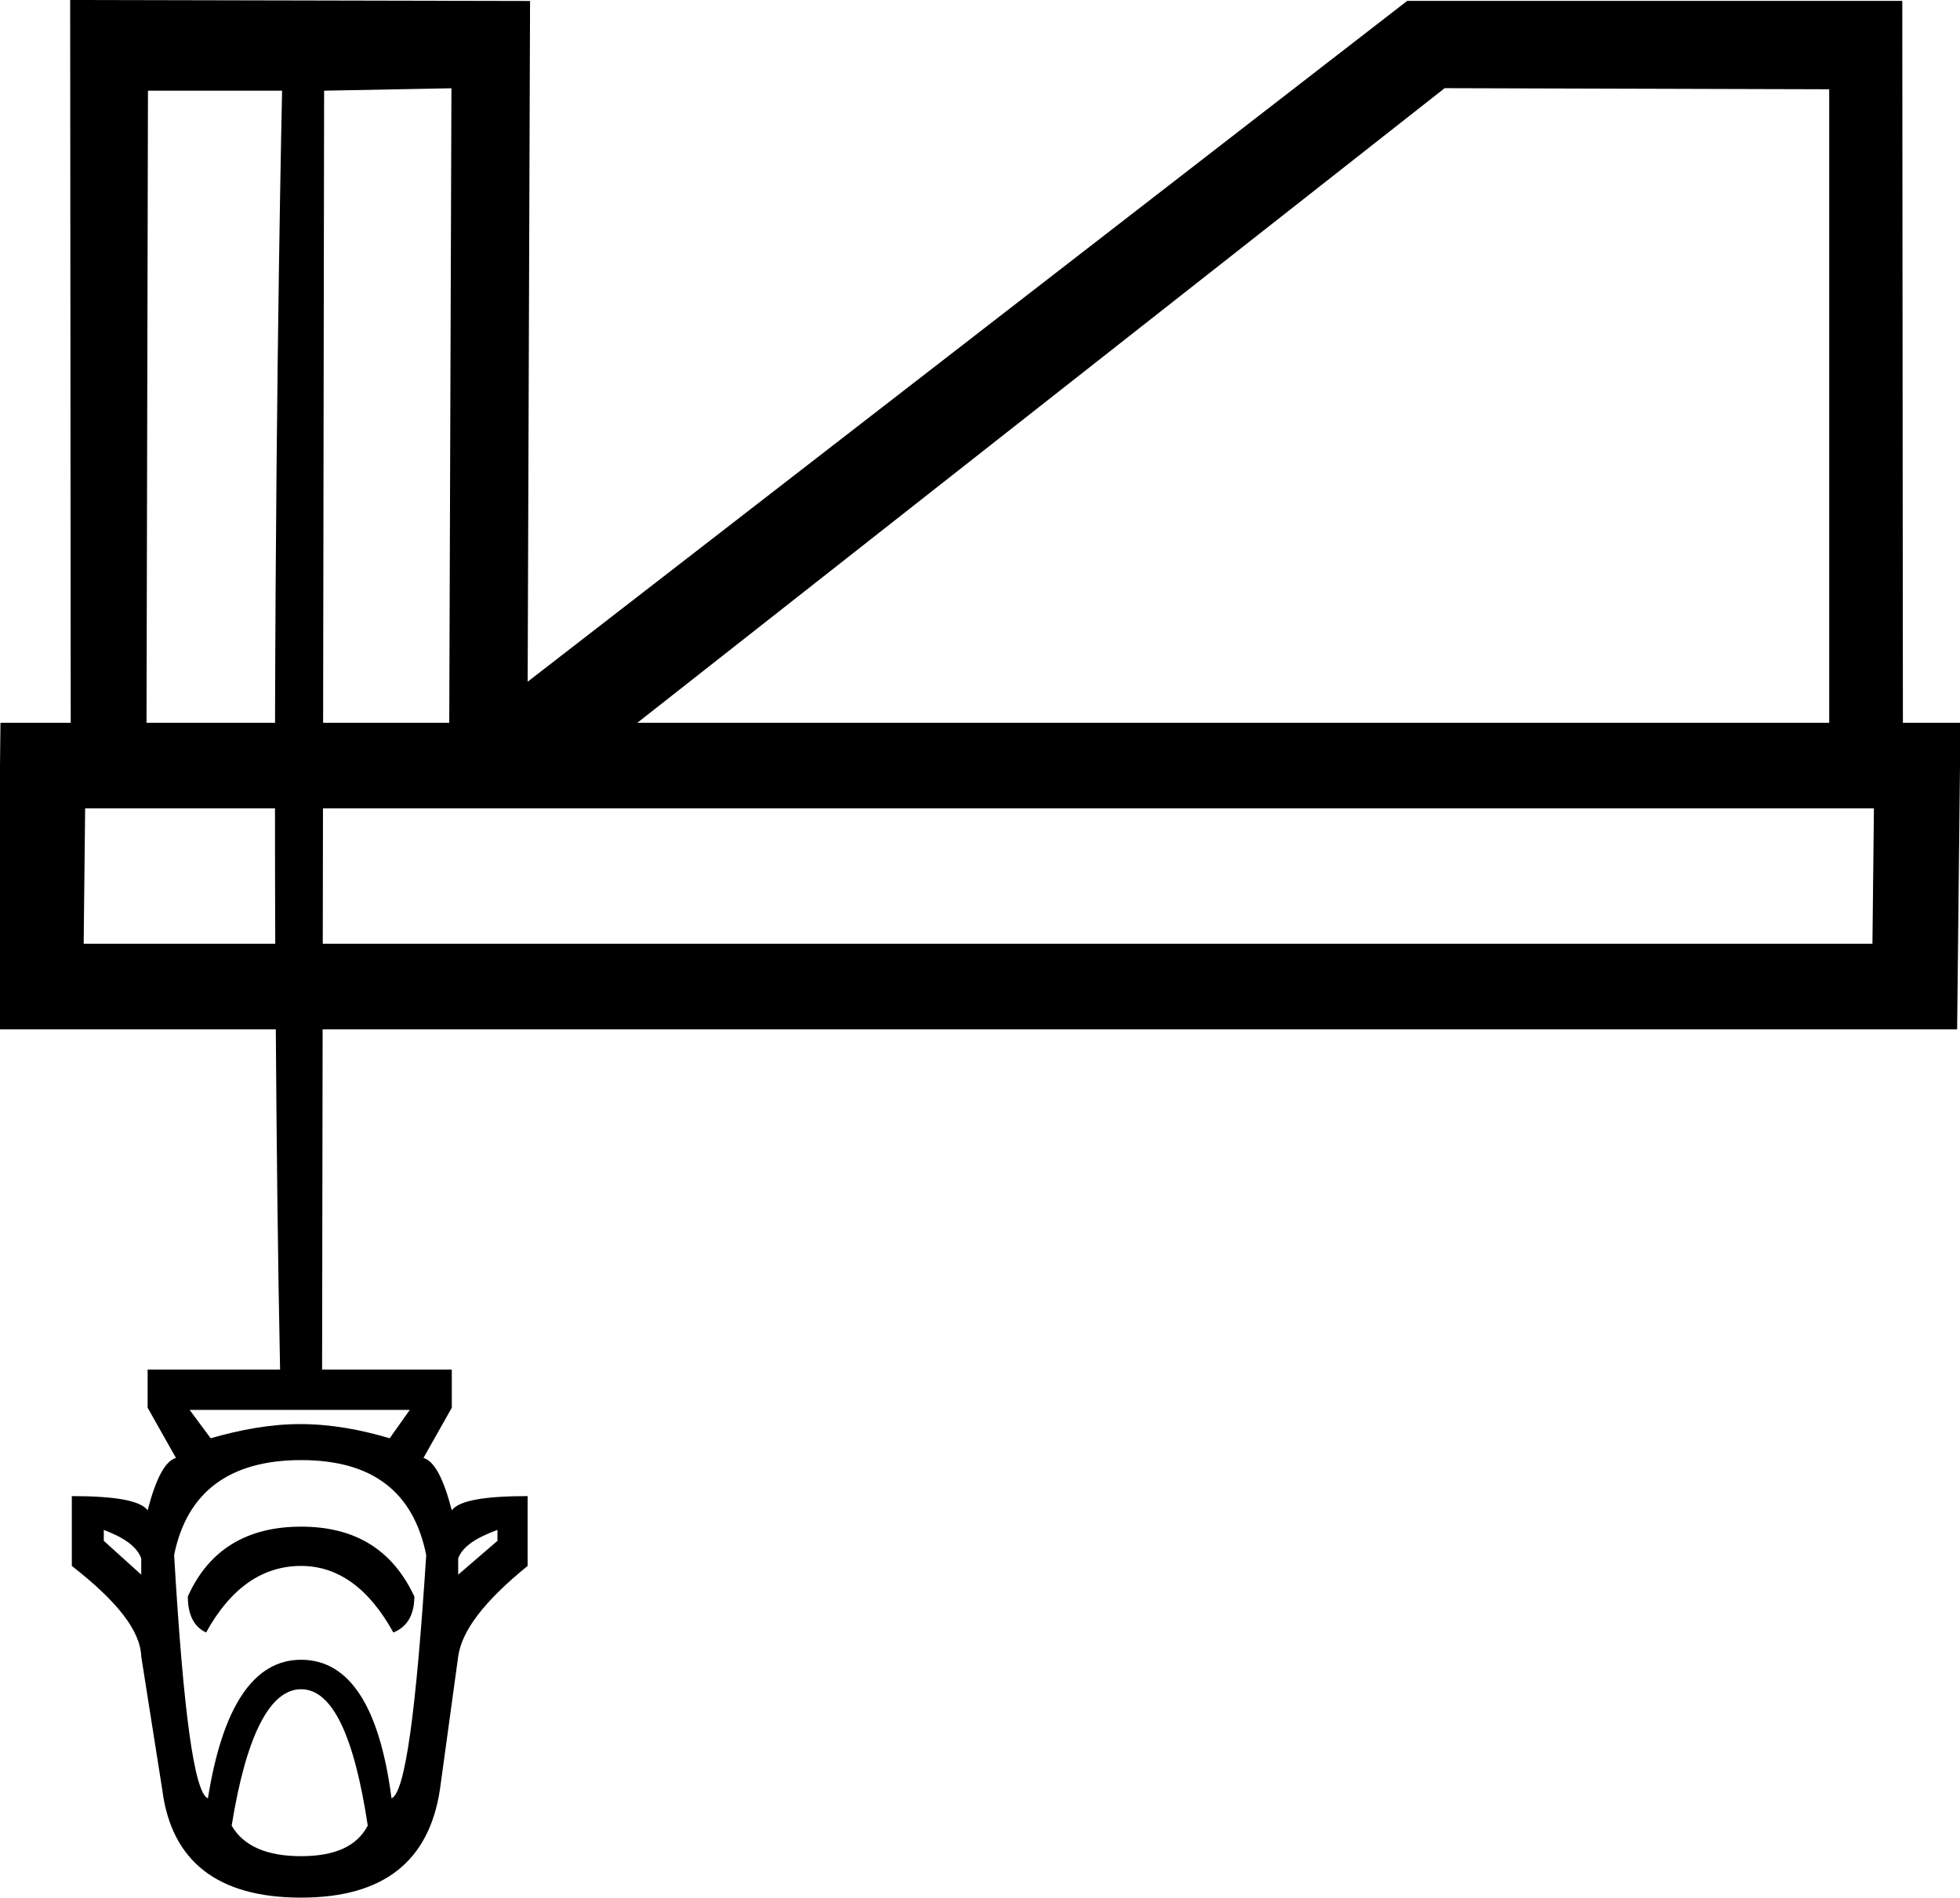 <?xml version="1.0" encoding="UTF-8" standalone="no"?>
<svg
   width="1796.273"
   height="1739.172"
   version="1.1"
   id="svg1351"
   xmlns="http://www.w3.org/2000/svg"
   xmlns:svg="http://www.w3.org/2000/svg">
  <defs
     id="defs1355" />
  <path
     id="path1349"
     style="fill:#000000;stroke:none;stroke-width:91.493"
     d="M 64.297 0 L 64.811 662.412 L 0.426 662.412 L 0.002 701.215 L -2.641 943.406 L 252.764 943.406 C 253.467 1045.5 254.555 1149.742 256.682 1255.172 L 135.301 1255.172 L 135.301 1290.172 L 161.252 1336.172 C 151.207 1339.172 142.835 1355.172 135.301 1384.172 C 128.604 1375.172 105.166 1371.172 65.822 1371.172 L 65.822 1435.172 C 106.84 1467.171 128.604 1494.172 129.441 1518.172 L 148.695 1640.172 C 157.066 1706.171 199.758 1739.172 275.934 1739.172 C 351.272 1739.172 393.129 1706.171 403.174 1640.172 L 419.916 1518.172 C 423.264 1494.172 444.192 1467.171 483.535 1435.172 L 483.535 1371.172 C 444.192 1371.172 420.753 1375.172 414.057 1384.172 C 406.523 1355.172 398.151 1339.172 388.105 1336.172 L 414.057 1290.172 L 414.057 1255.172 L 295.188 1255.172 L 295.68 943.406 L 1793.637 943.406 L 1796.703 662.412 L 1743.943 662.412 L 1743.373 0.811 L 1289.664 0.811 L 483.586 624.777 L 485.775 0.9 L 64.297 0 z M 1323.984 80.811 L 1676.404 81.811 L 1676.404 662.412 L 584.119 662.412 L 1323.984 80.811 z M 413.717 80.9 L 411.721 662.412 L 296.123 662.412 L 297.037 83.109 L 413.717 80.9 z M 135.604 83.109 L 258.529 83.109 C 258.529 83.109 252.898 330.269 252.064 662.412 L 134.275 662.412 L 135.604 83.109 z M 78.035 740.875 L 252.029 740.875 C 252.026 781.691 252.077 822.314 252.252 864.945 L 76.682 864.945 L 78.035 740.875 z M 296 740.875 L 1717.381 740.875 L 1716.027 864.945 L 295.803 864.945 L 296 740.875 z M 173.809 1292.172 L 375.549 1292.172 L 357.133 1318.172 C 330.346 1310.172 302.722 1305.172 275.098 1305.172 C 248.311 1305.172 220.685 1310.172 193.061 1318.172 L 173.809 1292.172 z M 275.934 1338.172 C 341.227 1338.172 378.898 1367.172 390.617 1425.172 C 381.409 1568.171 371.363 1643.172 358.807 1648.172 C 347.924 1564.172 320.3 1521.172 275.934 1521.172 C 232.405 1521.172 203.944 1564.172 190.551 1648.172 C 177.994 1643.172 167.949 1568.171 159.578 1425.172 C 171.297 1367.172 210.64 1338.172 275.934 1338.172 z M 275.934 1399.172 C 226.545 1399.172 191.388 1420.172 172.135 1463.172 C 172.135 1480.172 177.993 1491.172 188.875 1496.172 C 211.477 1455.172 240.776 1435.172 275.934 1435.172 C 309.418 1435.172 337.881 1455.172 360.482 1496.172 C 373.039 1491.172 379.734 1480.172 379.734 1463.172 C 359.644 1420.172 325.322 1399.172 275.934 1399.172 z M 95.121 1402.172 C 113.537 1409.172 125.256 1417.172 129.441 1428.172 L 129.441 1443.172 L 95.121 1412.172 L 95.121 1402.172 z M 455.912 1402.172 L 455.912 1412.172 L 419.916 1443.172 L 419.916 1428.172 C 424.101 1417.172 436.659 1409.172 455.912 1402.172 z M 275.934 1548.172 C 304.395 1548.172 324.486 1590.172 337.043 1673.172 C 326.998 1692.172 306.906 1701.172 275.934 1701.172 C 244.961 1701.172 223.197 1692.172 212.314 1673.172 C 225.708 1590.172 247.472 1548.172 275.934 1548.172 z " />
</svg>
